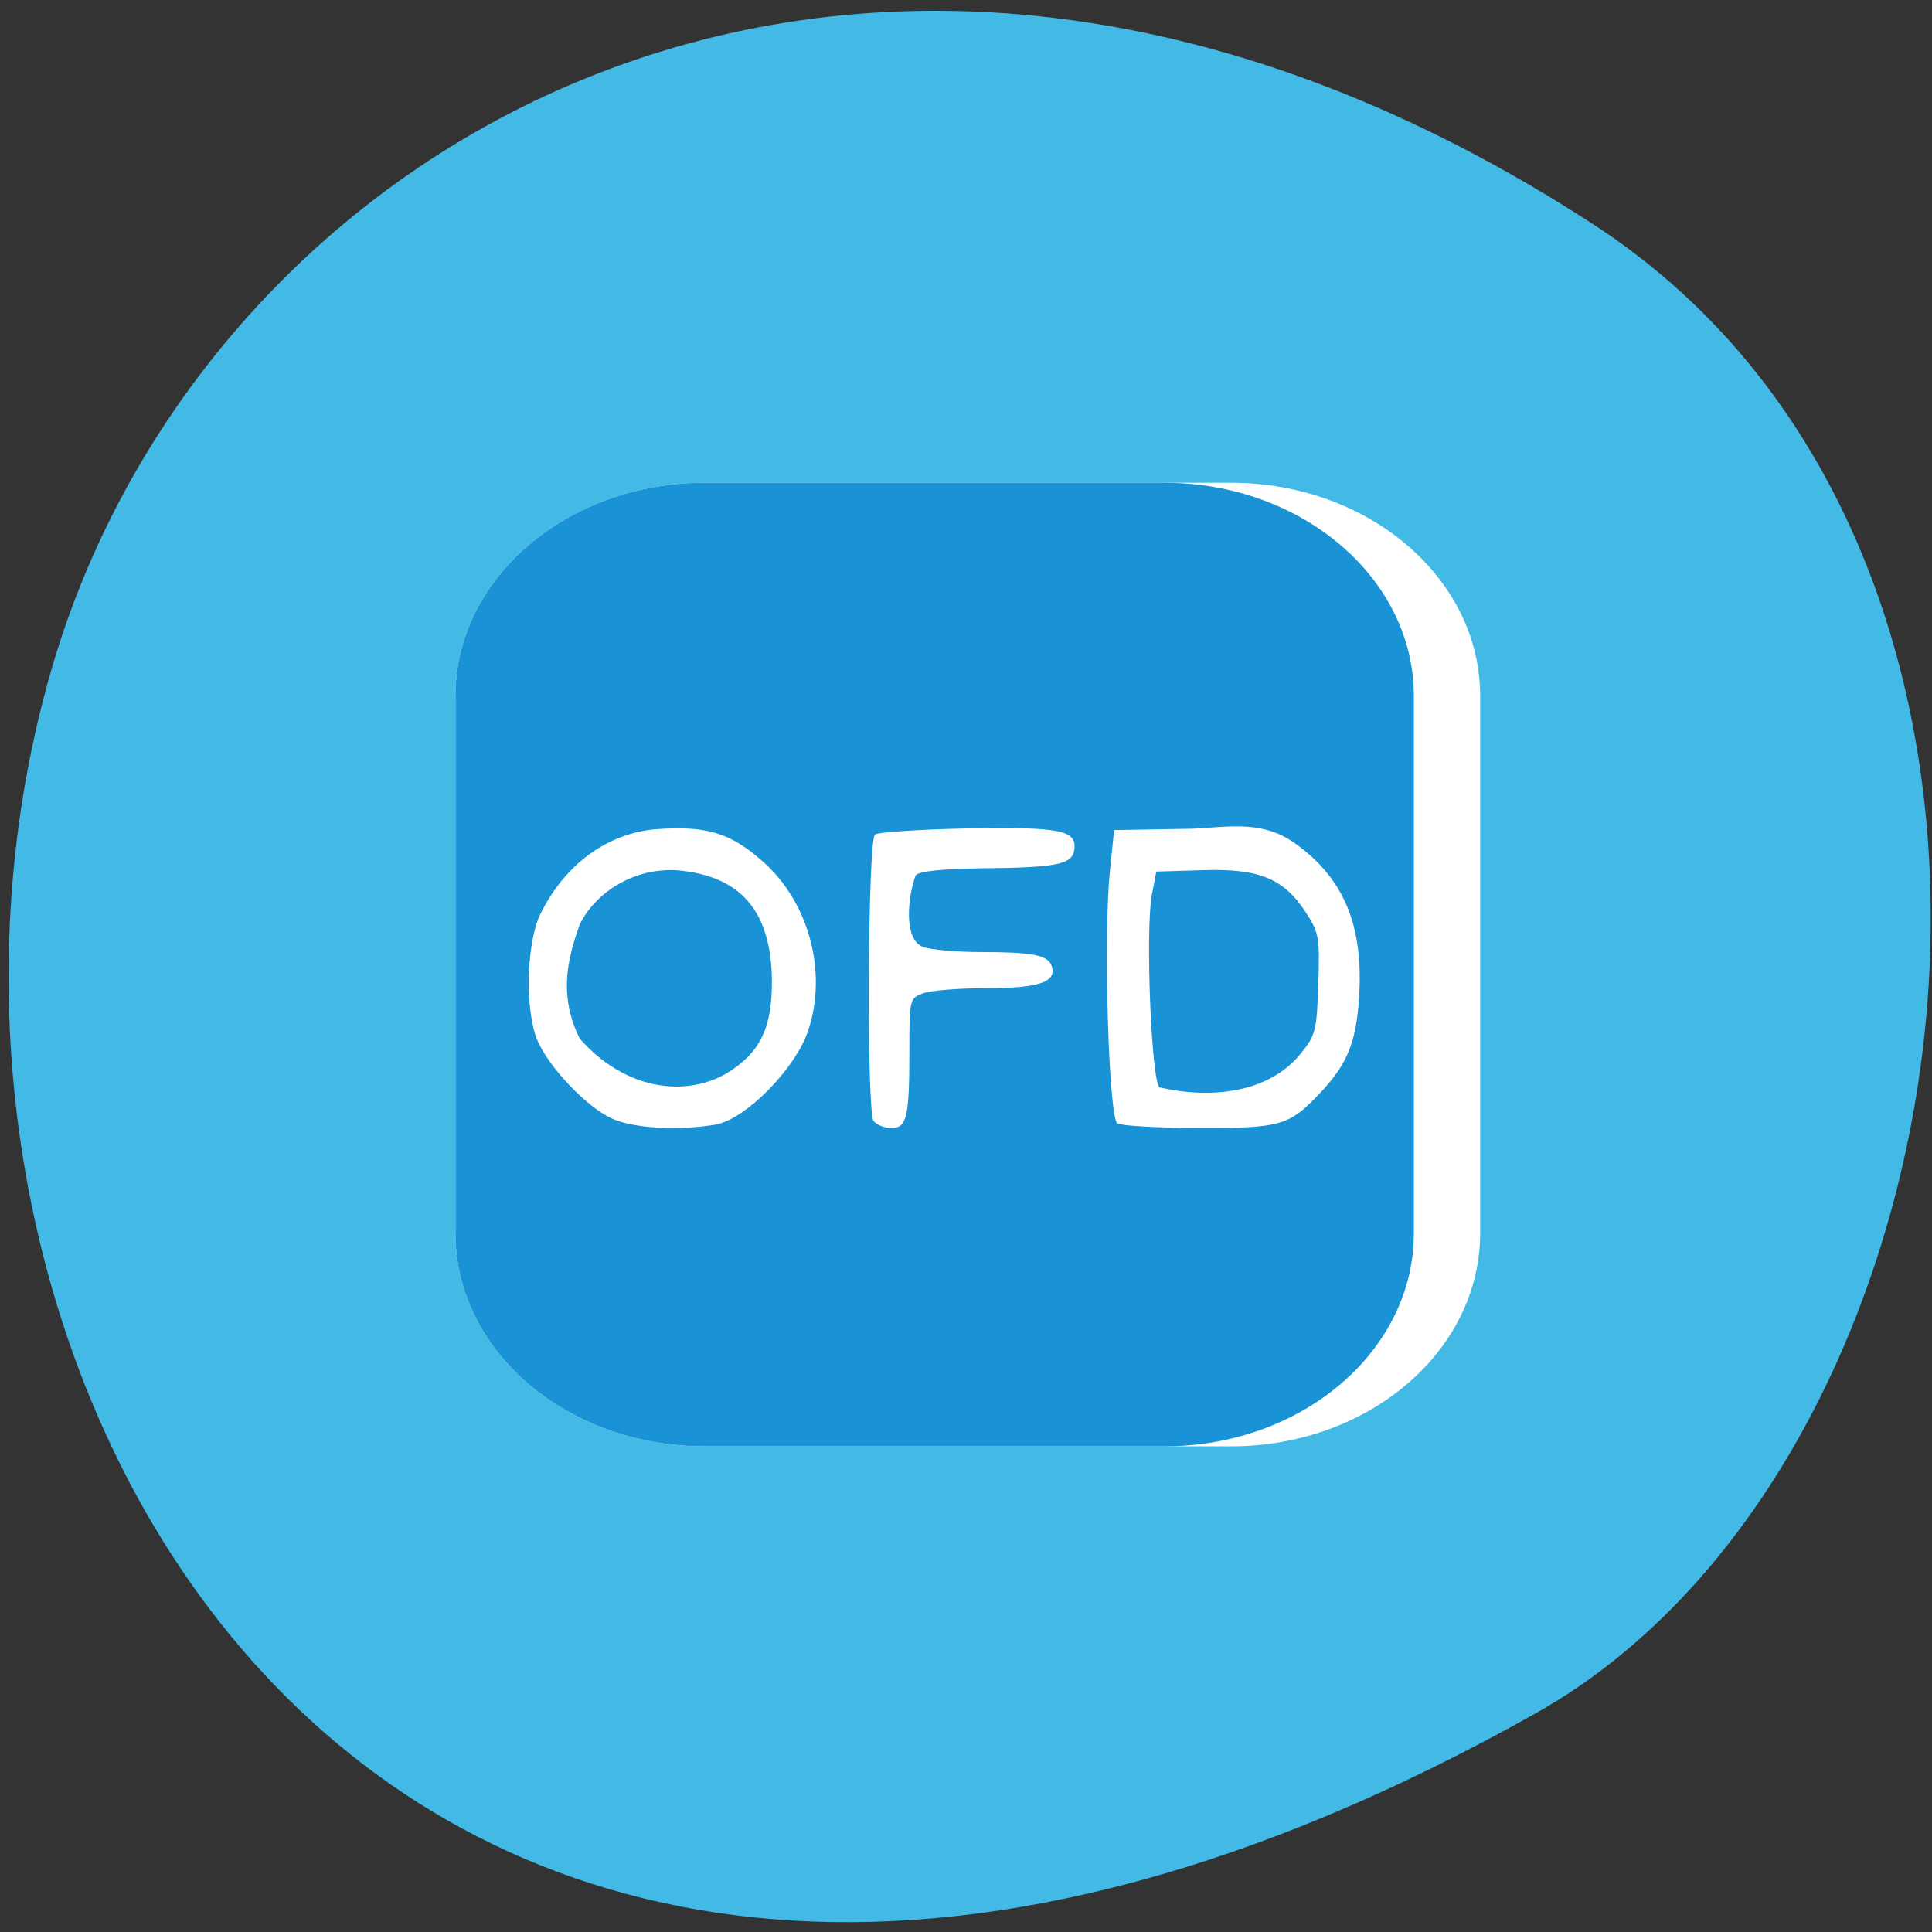 <svg xmlns="http://www.w3.org/2000/svg" viewBox="0 0 32 32"><rect x="0" y="0" width="32" height="32" fill="#333333" stroke="none"/><path d="m 26.383 3.711 c -11.992 -7.789 -22.918 -1.504 -25.512 7.313 c -3.488 11.863 5.676 27.965 24.563 17.355 c 7.508 -4.219 9.496 -19.12 0.949 -24.668" fill="#43b9e5"/><path d="m 11.676 7.996 h 8.711 c 2.281 0 4.129 1.582 4.129 3.531 v 8.898 c 0 1.953 -1.848 3.531 -4.129 3.531 h -8.711 c -2.285 0 -4.133 -1.578 -4.133 -3.531 v -8.898 c 0 -1.949 1.848 -3.531 4.133 -3.531" fill="#fff"/><path d="m 11.676 7.996 h 7.609 c 2.281 0 4.133 1.582 4.133 3.531 v 8.898 c 0 1.953 -1.852 3.531 -4.133 3.531 h -7.609 c -2.285 0 -4.133 -1.578 -4.133 -3.531 v -8.898 c 0 -1.949 1.848 -3.531 4.133 -3.531" fill="#1a93d6"/><g fill="#fff"><path d="m 10.129 18.523 c -0.406 -0.184 -1.031 -0.836 -1.223 -1.281 c -0.211 -0.473 -0.191 -1.586 0.031 -2.074 c 0.422 -0.879 1.152 -1.371 1.934 -1.434 c 0.828 -0.059 1.223 0.059 1.754 0.527 c 0.77 0.672 1.086 1.832 0.762 2.805 c -0.211 0.637 -1.043 1.48 -1.543 1.563 c -0.633 0.102 -1.359 0.059 -1.715 -0.105 m 1.906 -0.746 c 0.559 -0.344 0.754 -0.75 0.75 -1.539 c -0.012 -1.148 -0.512 -1.73 -1.563 -1.824 c -0.73 -0.047 -1.359 0.371 -1.617 0.891 c -0.238 0.652 -0.332 1.227 -0.004 1.895 c 0.727 0.832 1.719 0.988 2.434 0.578"/><path d="m 14.469 18.566 c -0.117 -0.145 -0.098 -4.625 0.023 -4.742 c 0.039 -0.039 0.723 -0.086 1.516 -0.102 c 1.563 -0.027 1.832 0.027 1.785 0.355 c -0.035 0.242 -0.285 0.293 -1.531 0.305 c -0.645 0.008 -1.027 0.047 -1.094 0.113 c -0.133 0.355 -0.207 1.063 0.117 1.188 c 0.121 0.047 0.555 0.086 0.965 0.086 c 0.84 0 1.098 0.051 1.164 0.219 c 0.105 0.273 -0.191 0.379 -1.063 0.379 c -0.469 0 -0.945 0.039 -1.066 0.086 c -0.219 0.082 -0.223 0.098 -0.223 0.965 c 0 1.09 -0.043 1.266 -0.301 1.266 c -0.105 0 -0.238 -0.051 -0.293 -0.117"/><path d="m 18.508 18.609 c -0.145 -0.094 -0.234 -3.09 -0.125 -4.172 l 0.07 -0.688 l 1.313 -0.023 c 0.652 -0.039 1.164 -0.129 1.688 0.246 c 0.813 0.582 1.137 1.371 1.055 2.574 c -0.051 0.734 -0.199 1.086 -0.652 1.566 c -0.512 0.535 -0.637 0.574 -2 0.57 c -0.676 0 -1.281 -0.035 -1.344 -0.074 m 3.03 -1.156 c 0.25 -0.309 0.266 -0.379 0.293 -1.156 c 0.023 -0.785 0.012 -0.848 -0.215 -1.195 c -0.363 -0.555 -0.777 -0.719 -1.711 -0.688 l -0.758 0.023 l -0.074 0.387 c -0.109 0.59 -0.008 3.102 0.129 3.188 c 0.832 0.191 1.797 0.105 2.336 -0.559"/></g></svg>